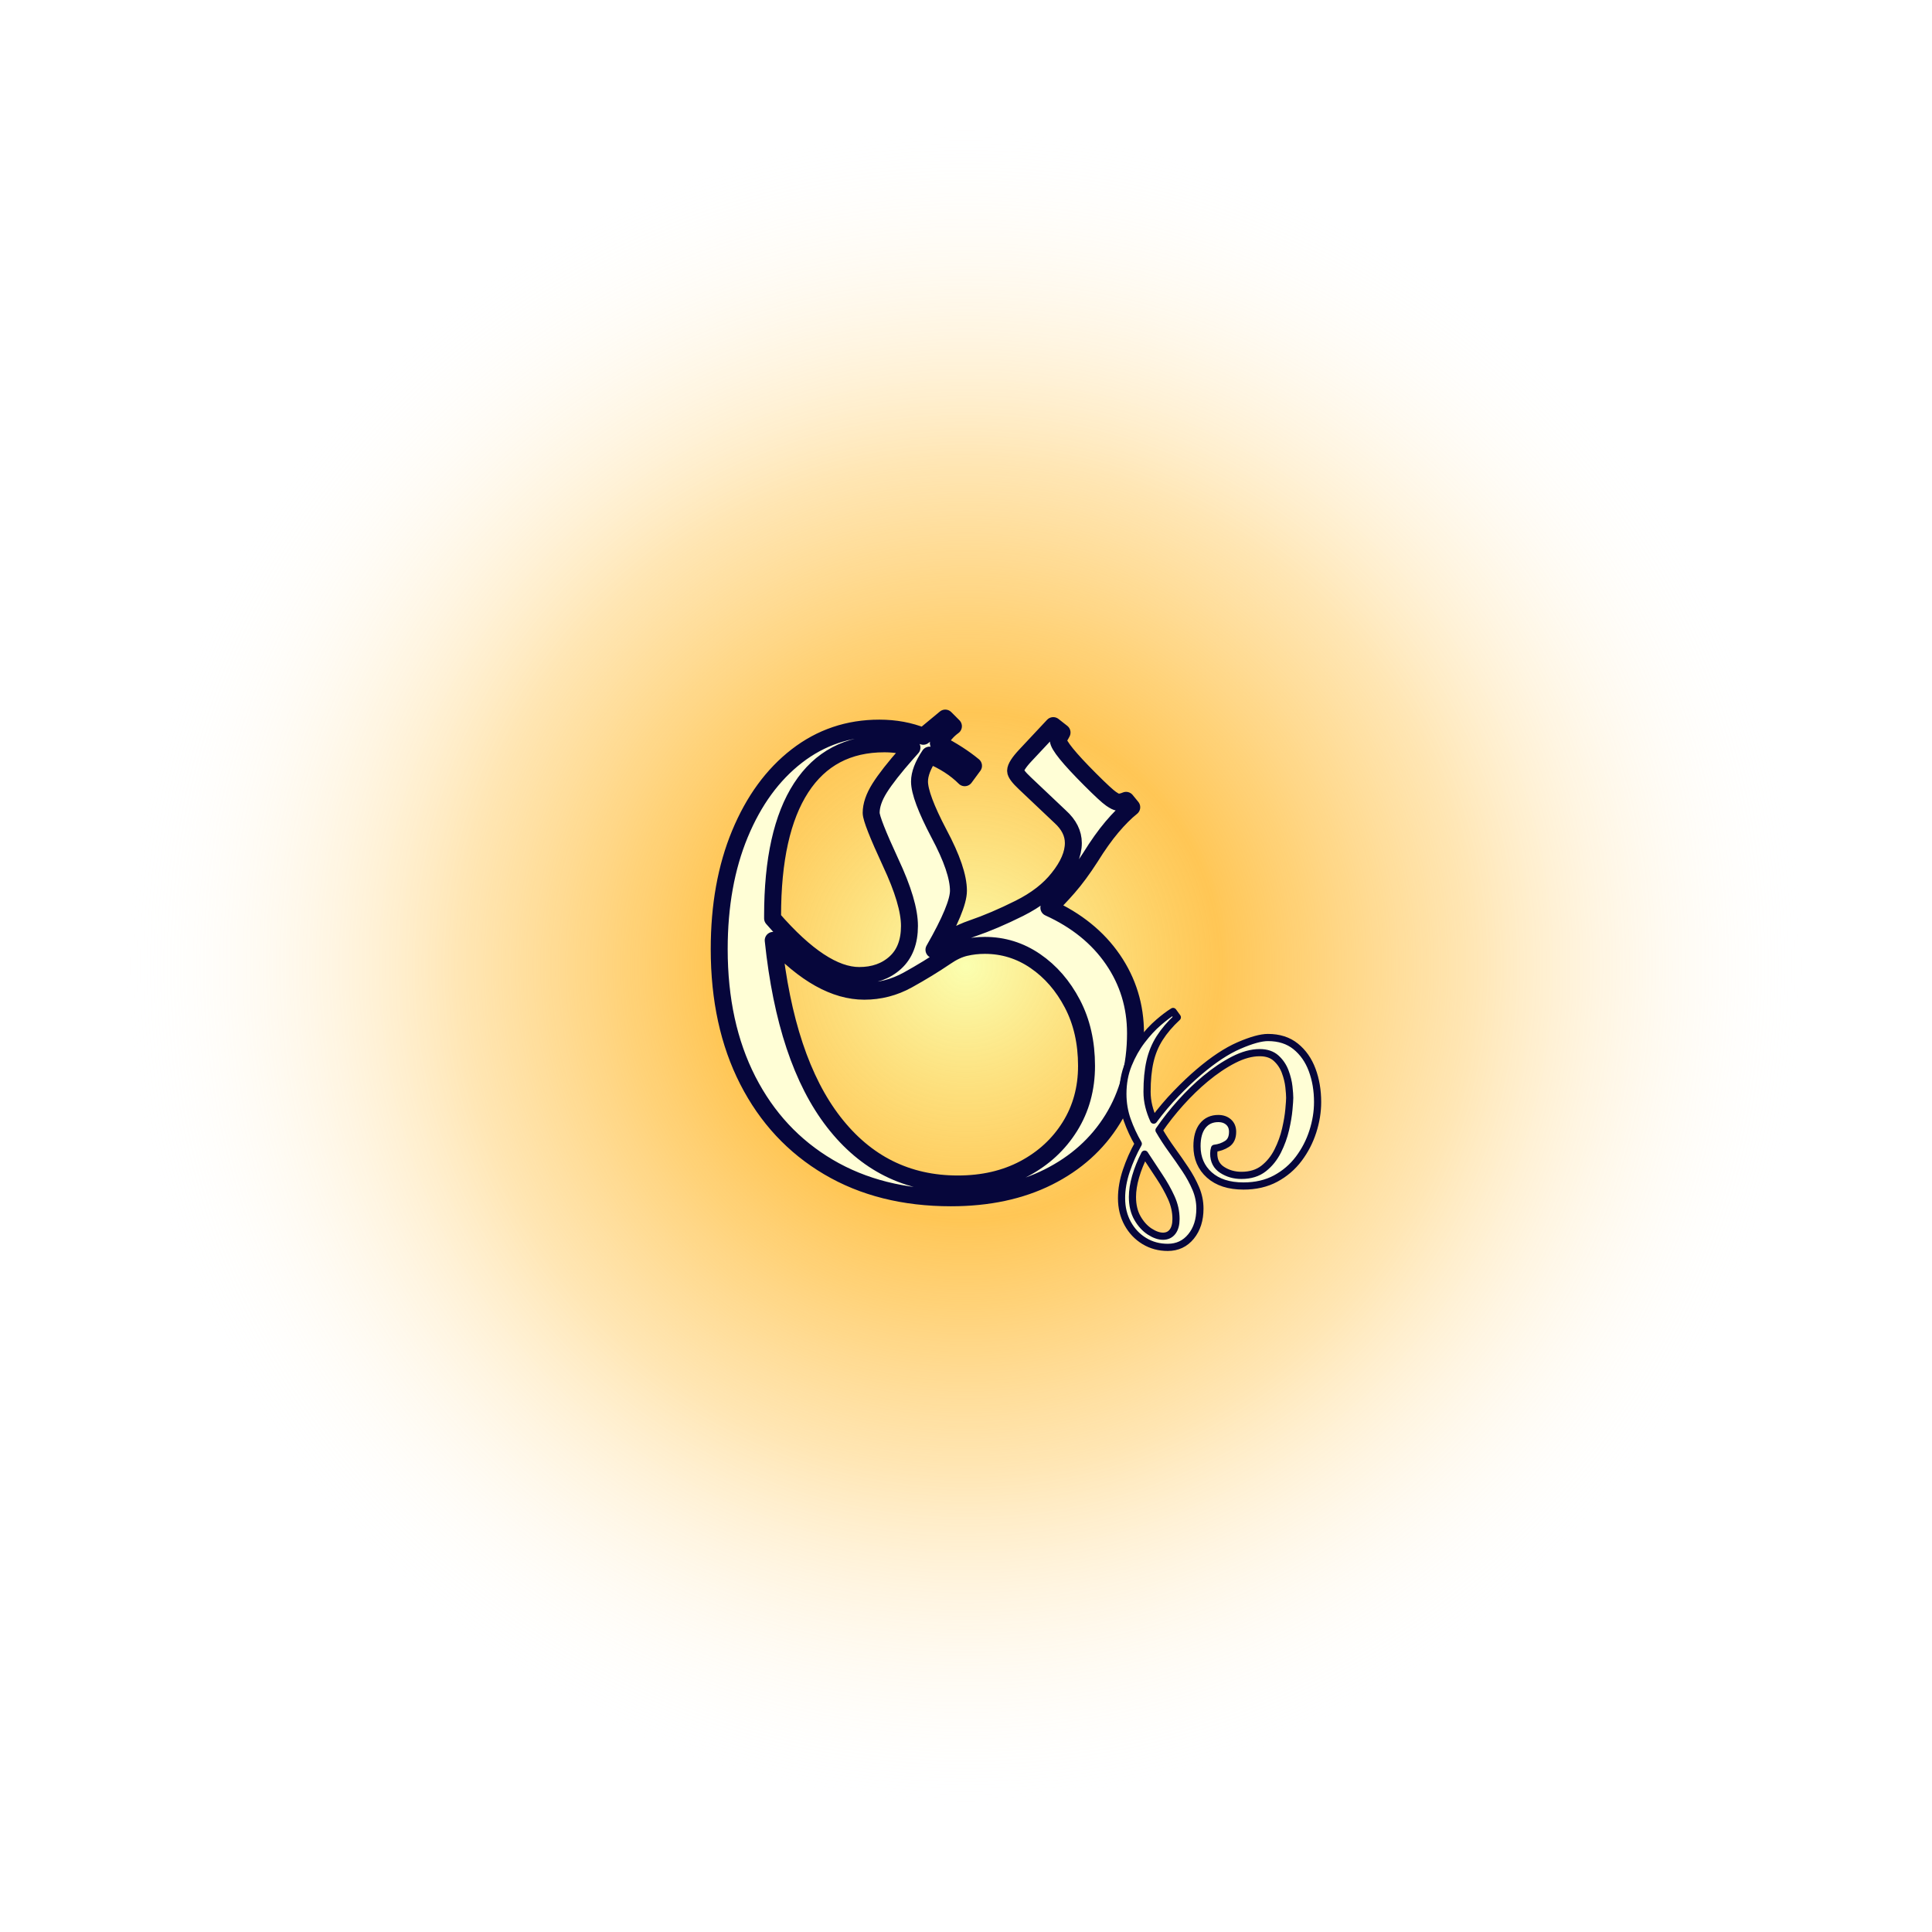 <svg xmlns="http://www.w3.org/2000/svg" viewBox="0 0 80 80">
  <defs>
    <radialGradient id="mindGateAura">
      <stop offset="0%" stop-color="#fbffb0" stop-opacity="1" />
      <stop offset="30%" stop-color="#ffb82b" stop-opacity=".8" />
      <stop offset="60%" stop-color="#ffc145" stop-opacity=".4" />
      <stop offset="100%" stop-color="#ffffff" stop-opacity="0" />
    </radialGradient>

    <!-- Soft glow filter keeps the rune visible on mobile Safari implementations. -->
    <filter id="glow" x="-50%" y="-50%" width="200%" height="200%">
      <feGaussianBlur in="SourceAlpha" stdDeviation="2.2" result="blur" />
      <feMerge>
        <feMergeNode in="blur" />
        <feMergeNode in="blur" />
        <feMergeNode in="SourceGraphic" />
      </feMerge>
    </filter>
  </defs>

  <circle cx="40" cy="40" r="35" fill="url(#mindGateAura)" opacity="1" />
  
  <!-- Convert the 𝔊℘ glyphs into explicit outlines so they render without bundling a binary font. -->
  <g filter="url(#glow)" fill="#fffed6" stroke="#06063b" stroke-linejoin="round">
    <path
      d="M404 -23Q292 -23 209 26Q126 75 80.5 164 35 253 35 373 35 477 68 556.5 101 636 158.5 680.5 216 725 290 725 328 725 360 712L395 741 408 728Q401 723 395 716 389 709 384 701 417 684 440 665L426 646Q404 668 370 682Q354 658 354 640 354 616 385 557 416 499 416 466 416 440 377 372 406 395 438 406 473 418 513 438 553 458 575 486 599 516 599 542 599 565 578 584L522 637Q507 651 507 657 507 665 523 682L567 729 581 718Q579 714 577 711 575 708 575 706 575 694 626 643 651 618 659 612.5 667 607 670 607 676 607 683 610L692 599Q677 587 660.5 567.5 644 548 626 519 608 491 591 471.5 574 452 560 439 626 409 662 356.5 698 304 698 239 698 161 661.5 102 625 43 559 10 493 -23 404 -23ZM258 331Q293 331 315.5 351.5 338 372 338 410 338 447 308 511 277 578 277 590 277 608 290.5 629.5 304 651 334 685L342 694Q320 700 298 700 211 700 165.5 630 120 560 120 426V422Q199 331 258 331ZM415 -1Q475 -1 521 23.5 567 48 593.5 90.5 620 133 620 187 620 243 597.5 286 575 329 538.5 354 502 379 458 379 442 379 427 375.5 412 372 396 361 368 342 335.5 324 303 306 266 306 196 306 121 387 141 196 217.5 97.5 294 -1 415 -1Z"
      stroke-width="27"
      transform="translate(38.4 49) scale(0.026 -0.026) translate(-366.5 0)"
    />
    <path
      d="M254 625Q213 587 187.5 547 162 507 151 458.5 140 410 140 345 140 317 146.5 290.5 153 264 165 238 205 292 250 338.5 295 385 335 419 417 489 486.5 519 556 549 595 549 658 549 699.5 515.5 741 482 761.5 427 782 372 782 306 782 251 764 195 746 139 711 92.5 676 46 624 18 572 -10 503 -10 421 -10 374.5 31.5 328 73 328 140 328 190 349.5 217 371 244 408 244 432 244 447 230.5 462 217 462 194 462 162 441 148.5 420 135 394 132 391 123 391 112 391 71 423 50.5 455 30 495 30 546 30 579 56 612 82 632 122 652 162 661.5 203.5 671 245 674 278 677 311 677 322 677 336 674 363.5 671 391 660 420.5 649 450 626 471 603 492 564 492 518 492 465.5 465 413 438 360 394 312 354 267 304 222 254 185 200 207 162 233.5 125.5 260 89 284 53 308 17 323.5 -19.5 339 -56 339 -95 339 -159 305.5 -200 272 -241 218 -241 169 -241 129.5 -217 90 -193 67 -151 44 -109 44 -56 44 -6 62 47.5 80 101 107 149 82 192 65.5 238.5 49 285 49 337 49 397 69.5 447.5 90 498 120.5 538 151 578 183 605.5 215 633 238 647ZM249 -134Q249 -93 231 -53.5 213 -14 186 26.5 159 67 131 110 109 67 97 25.5 85 -16 85 -51 85 -98 104 -131 123 -164 150 -181.5 177 -199 200 -199 223 -199 236 -182 249 -165 249 -134Z"
      stroke-width="27"
      transform="translate(50.5 49) scale(0.011 -0.011) translate(-413 0)"
    />
  </g>
</svg>

